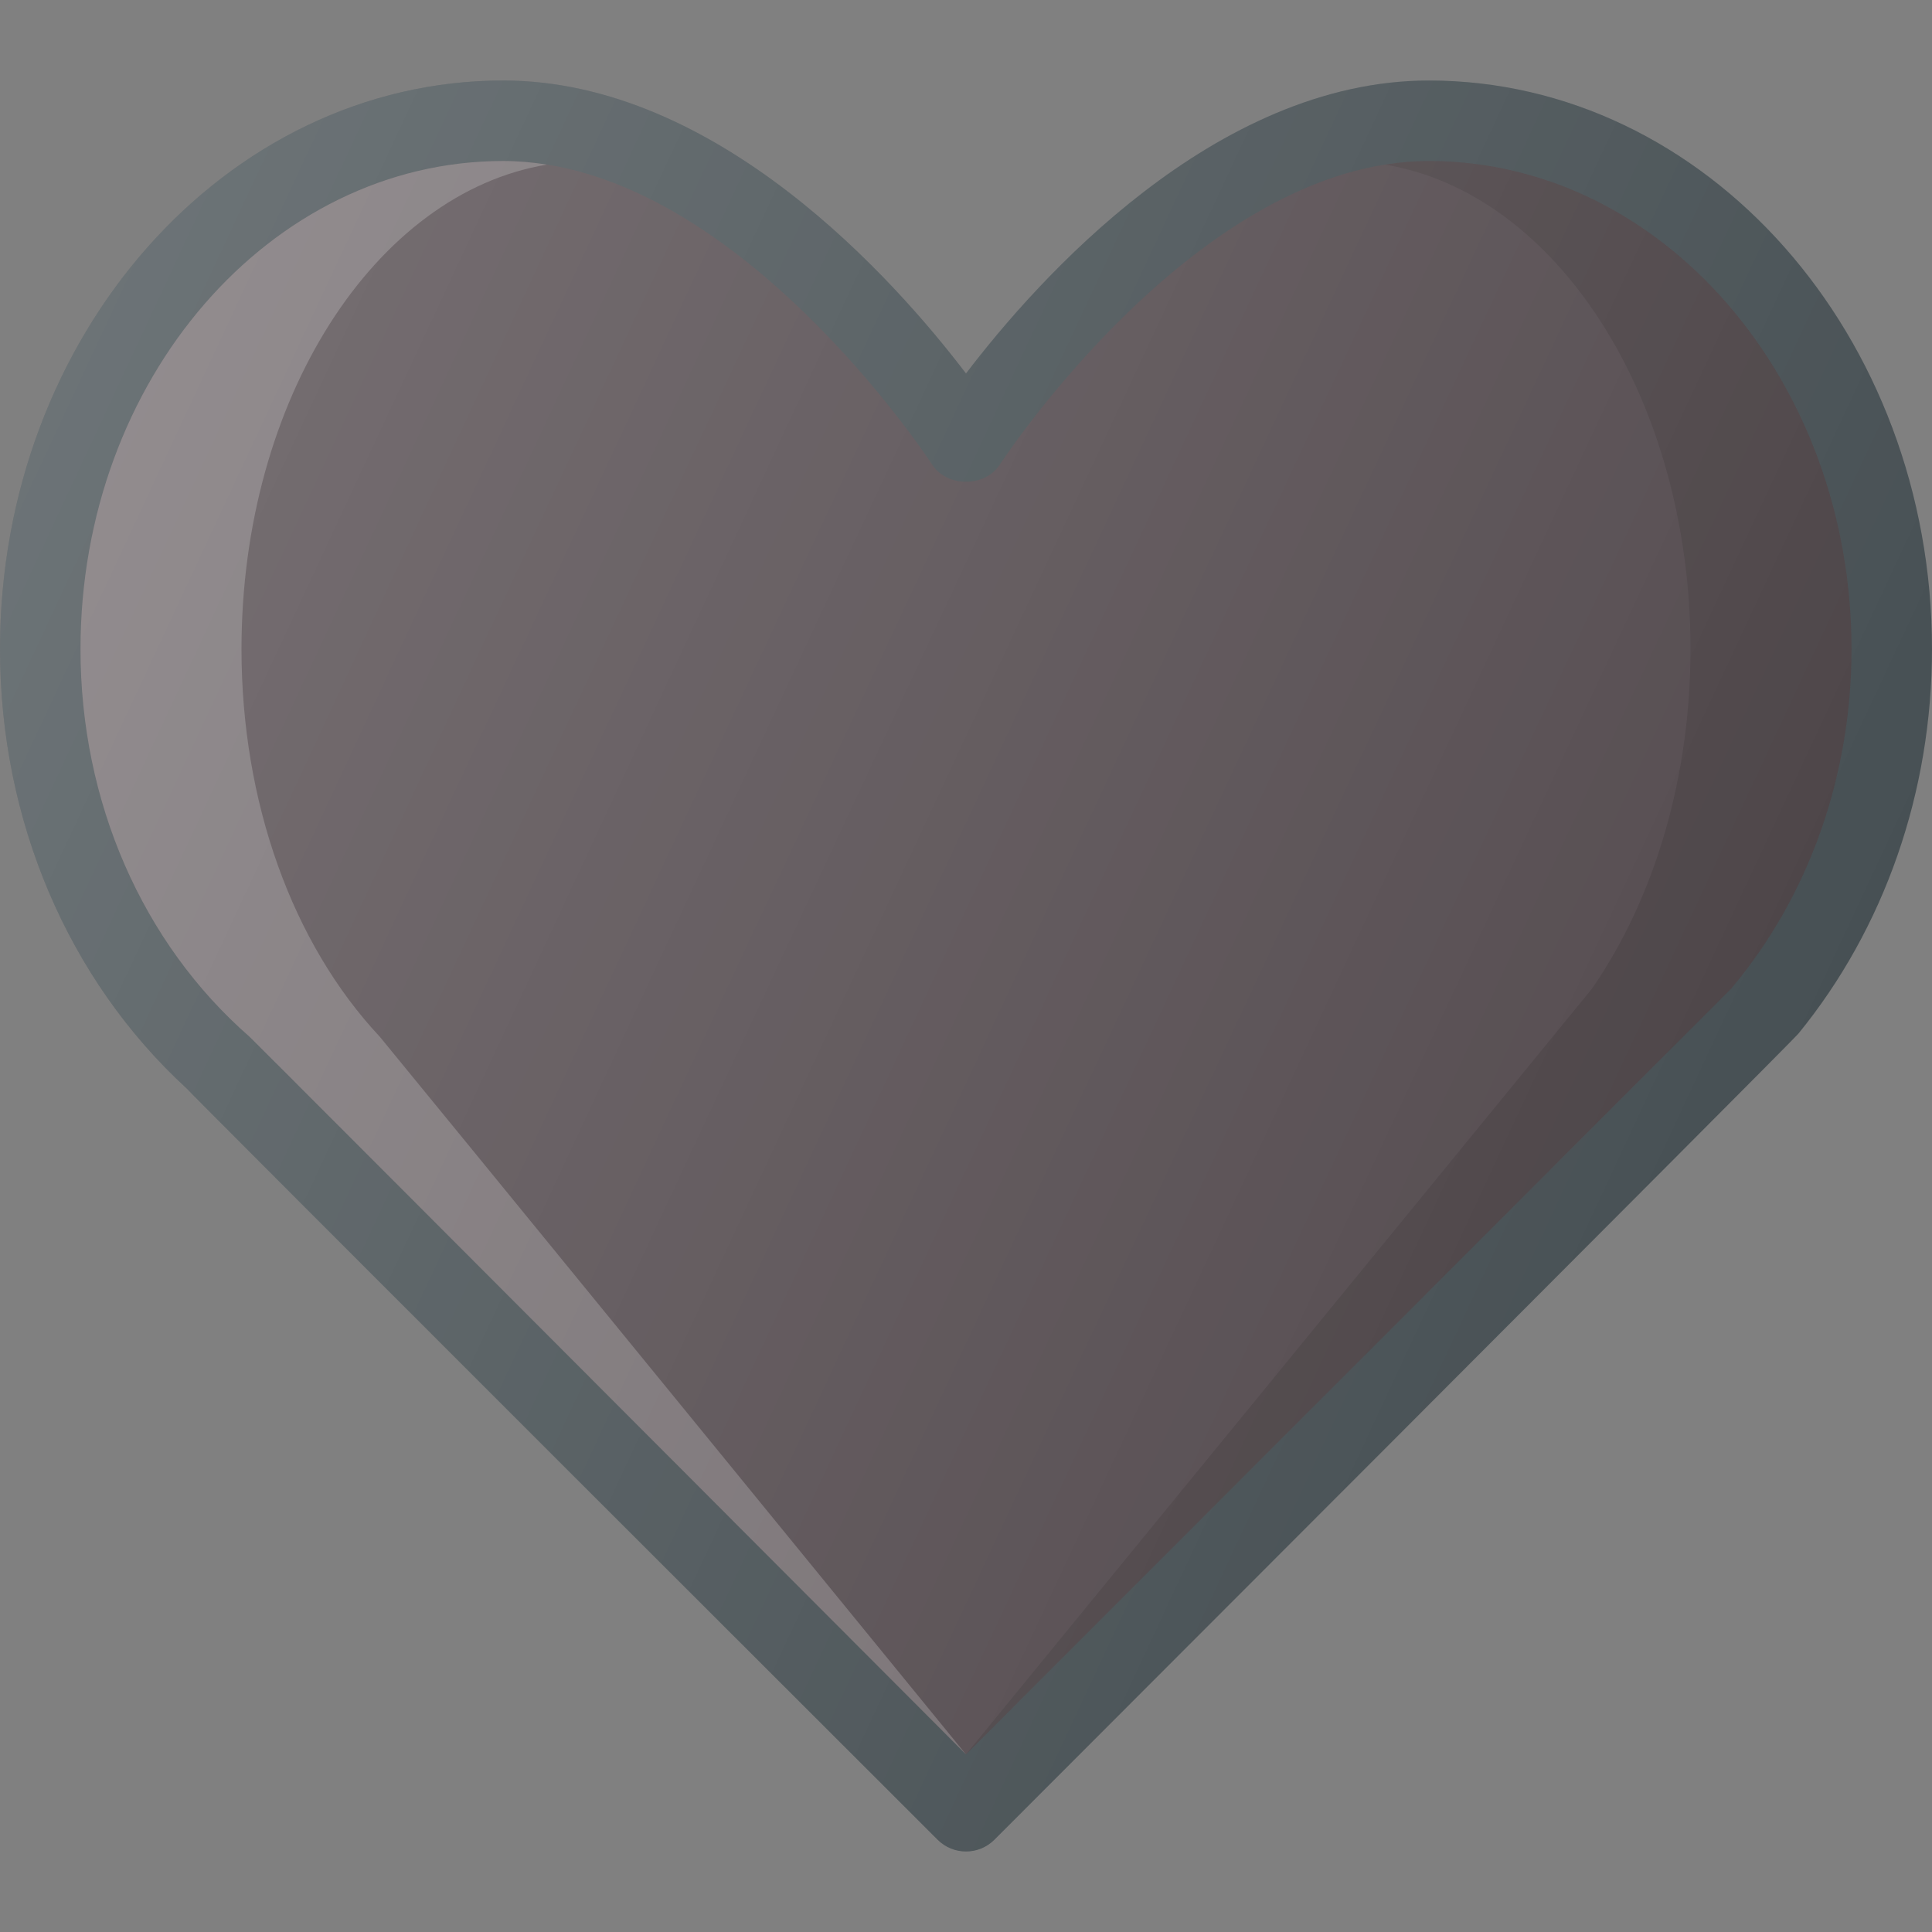 <?xml version="1.0" encoding="iso-8859-1"?>
<!-- Generator: Adobe Illustrator 19.0.0, SVG Export Plug-In . SVG Version: 6.00 Build 0)  -->
<svg version="1.1" id="Capa_1" xmlns="http://www.w3.org/2000/svg" xmlns:xlink="http://www.w3.org/1999/xlink" x="0px" y="0px"
	 viewBox="0 0 512 512" style="enable-background:new 0 0 512 512;" xml:space="preserve">
<rect x="0" y="0" width="512" height="512" fill="#808080" stroke="none"/>
<path style="fill:#303C42;" opacity="0.7" d="M256,490.667c-2.729,0-5.448-1.042-7.531-3.115c0,0-198.531-198.292-198.99-199.083
	C17.99,259.563,0,217.323,0,172C0,88.927,59.813,21.333,133.333,21.333c56.792,0,103.698,52.75,122.667,77.646
	c18.969-24.896,65.875-77.646,122.667-77.646C452.188,21.333,512,88.927,512,172c0,37.833-12.563,73.948-35.427,101.948
	c-0.49,0.927-213.031,213.594-213.031,213.594C261.458,489.625,258.729,490.667,256,490.667z"/>
<path style="fill:#D32F2F;" opacity="0.1" d="M255.99,464.927c0,0,202.542-202.635,202.833-202.979c20.531-24.396,31.844-56.344,31.844-89.948
	c0-71.313-50.24-129.333-112-129.333c-61.063,0-113.177,79.646-113.698,80.448c-3.938,6.083-14,6.083-17.938,0
	c-0.521-0.802-52.635-80.448-113.698-80.448c-61.76,0-112,58.021-112,129.333c0,40.438,16.344,77.906,44.854,102.802
	C67.219,275.708,255.99,464.927,255.99,464.927z"/>
<path style="opacity:0.1;enable-background:new    ;" d="M378.667,42.667c-3.911,0-7.784,0.346-11.611,0.958
	C412.559,51.134,448,105.799,448,172c0,33.604-9.255,65.552-26.053,89.948c-0.24,0.344-165.885,202.892-165.951,202.973
	c0.081-0.081,202.535-202.629,202.827-202.973c20.531-24.396,31.844-56.344,31.844-89.948
	C490.667,100.688,440.427,42.667,378.667,42.667z"/>
<path style="opacity:0.2;fill:#FFFFFF;enable-background:new    ;" d="M100.699,274.802C77.372,249.906,64,212.438,64,172
	c0-66.201,35.441-120.866,80.944-128.375c-3.827-0.612-7.699-0.958-11.611-0.958c-61.76,0-112,58.021-112,129.333
	c0,40.438,16.344,77.906,44.854,102.802c1.031,0.906,189.802,190.125,189.802,190.125l0.001-0.001
	C255.983,464.918,101.543,275.708,100.699,274.802z"/>
<linearGradient id="SVGID_1_" gradientUnits="userSpaceOnUse" x1="-46.122" y1="641.413" x2="-25.076" y2="631.599" gradientTransform="matrix(21.333 0 0 -21.333 996.333 13791.667)">
	<stop  offset="0" style="stop-color:#FFFFFF;stop-opacity:0.2"/>
	<stop  offset="1" style="stop-color:#FFFFFF;stop-opacity:0"/>
</linearGradient>
<path style="fill:url(#SVGID_1_);" d="M256,490.667c-2.729,0-5.448-1.042-7.531-3.115c0,0-198.531-198.292-198.99-199.083
	C17.99,259.563,0,217.323,0,172C0,88.927,59.813,21.333,133.333,21.333c56.792,0,103.698,52.75,122.667,77.646
	c18.969-24.896,65.875-77.646,122.667-77.646C452.188,21.333,512,88.927,512,172c0,37.833-12.563,73.948-35.427,101.948
	c-0.49,0.927-213.031,213.594-213.031,213.594C261.458,489.625,258.729,490.667,256,490.667z"/>
<g>
</g>
<g>
</g>
<g>
</g>
<g>
</g>
<g>
</g>
<g>
</g>
<g>
</g>
<g>
</g>
<g>
</g>
<g>
</g>
<g>
</g>
<g>
</g>
<g>
</g>
<g>
</g>
<g>
</g>
</svg>
